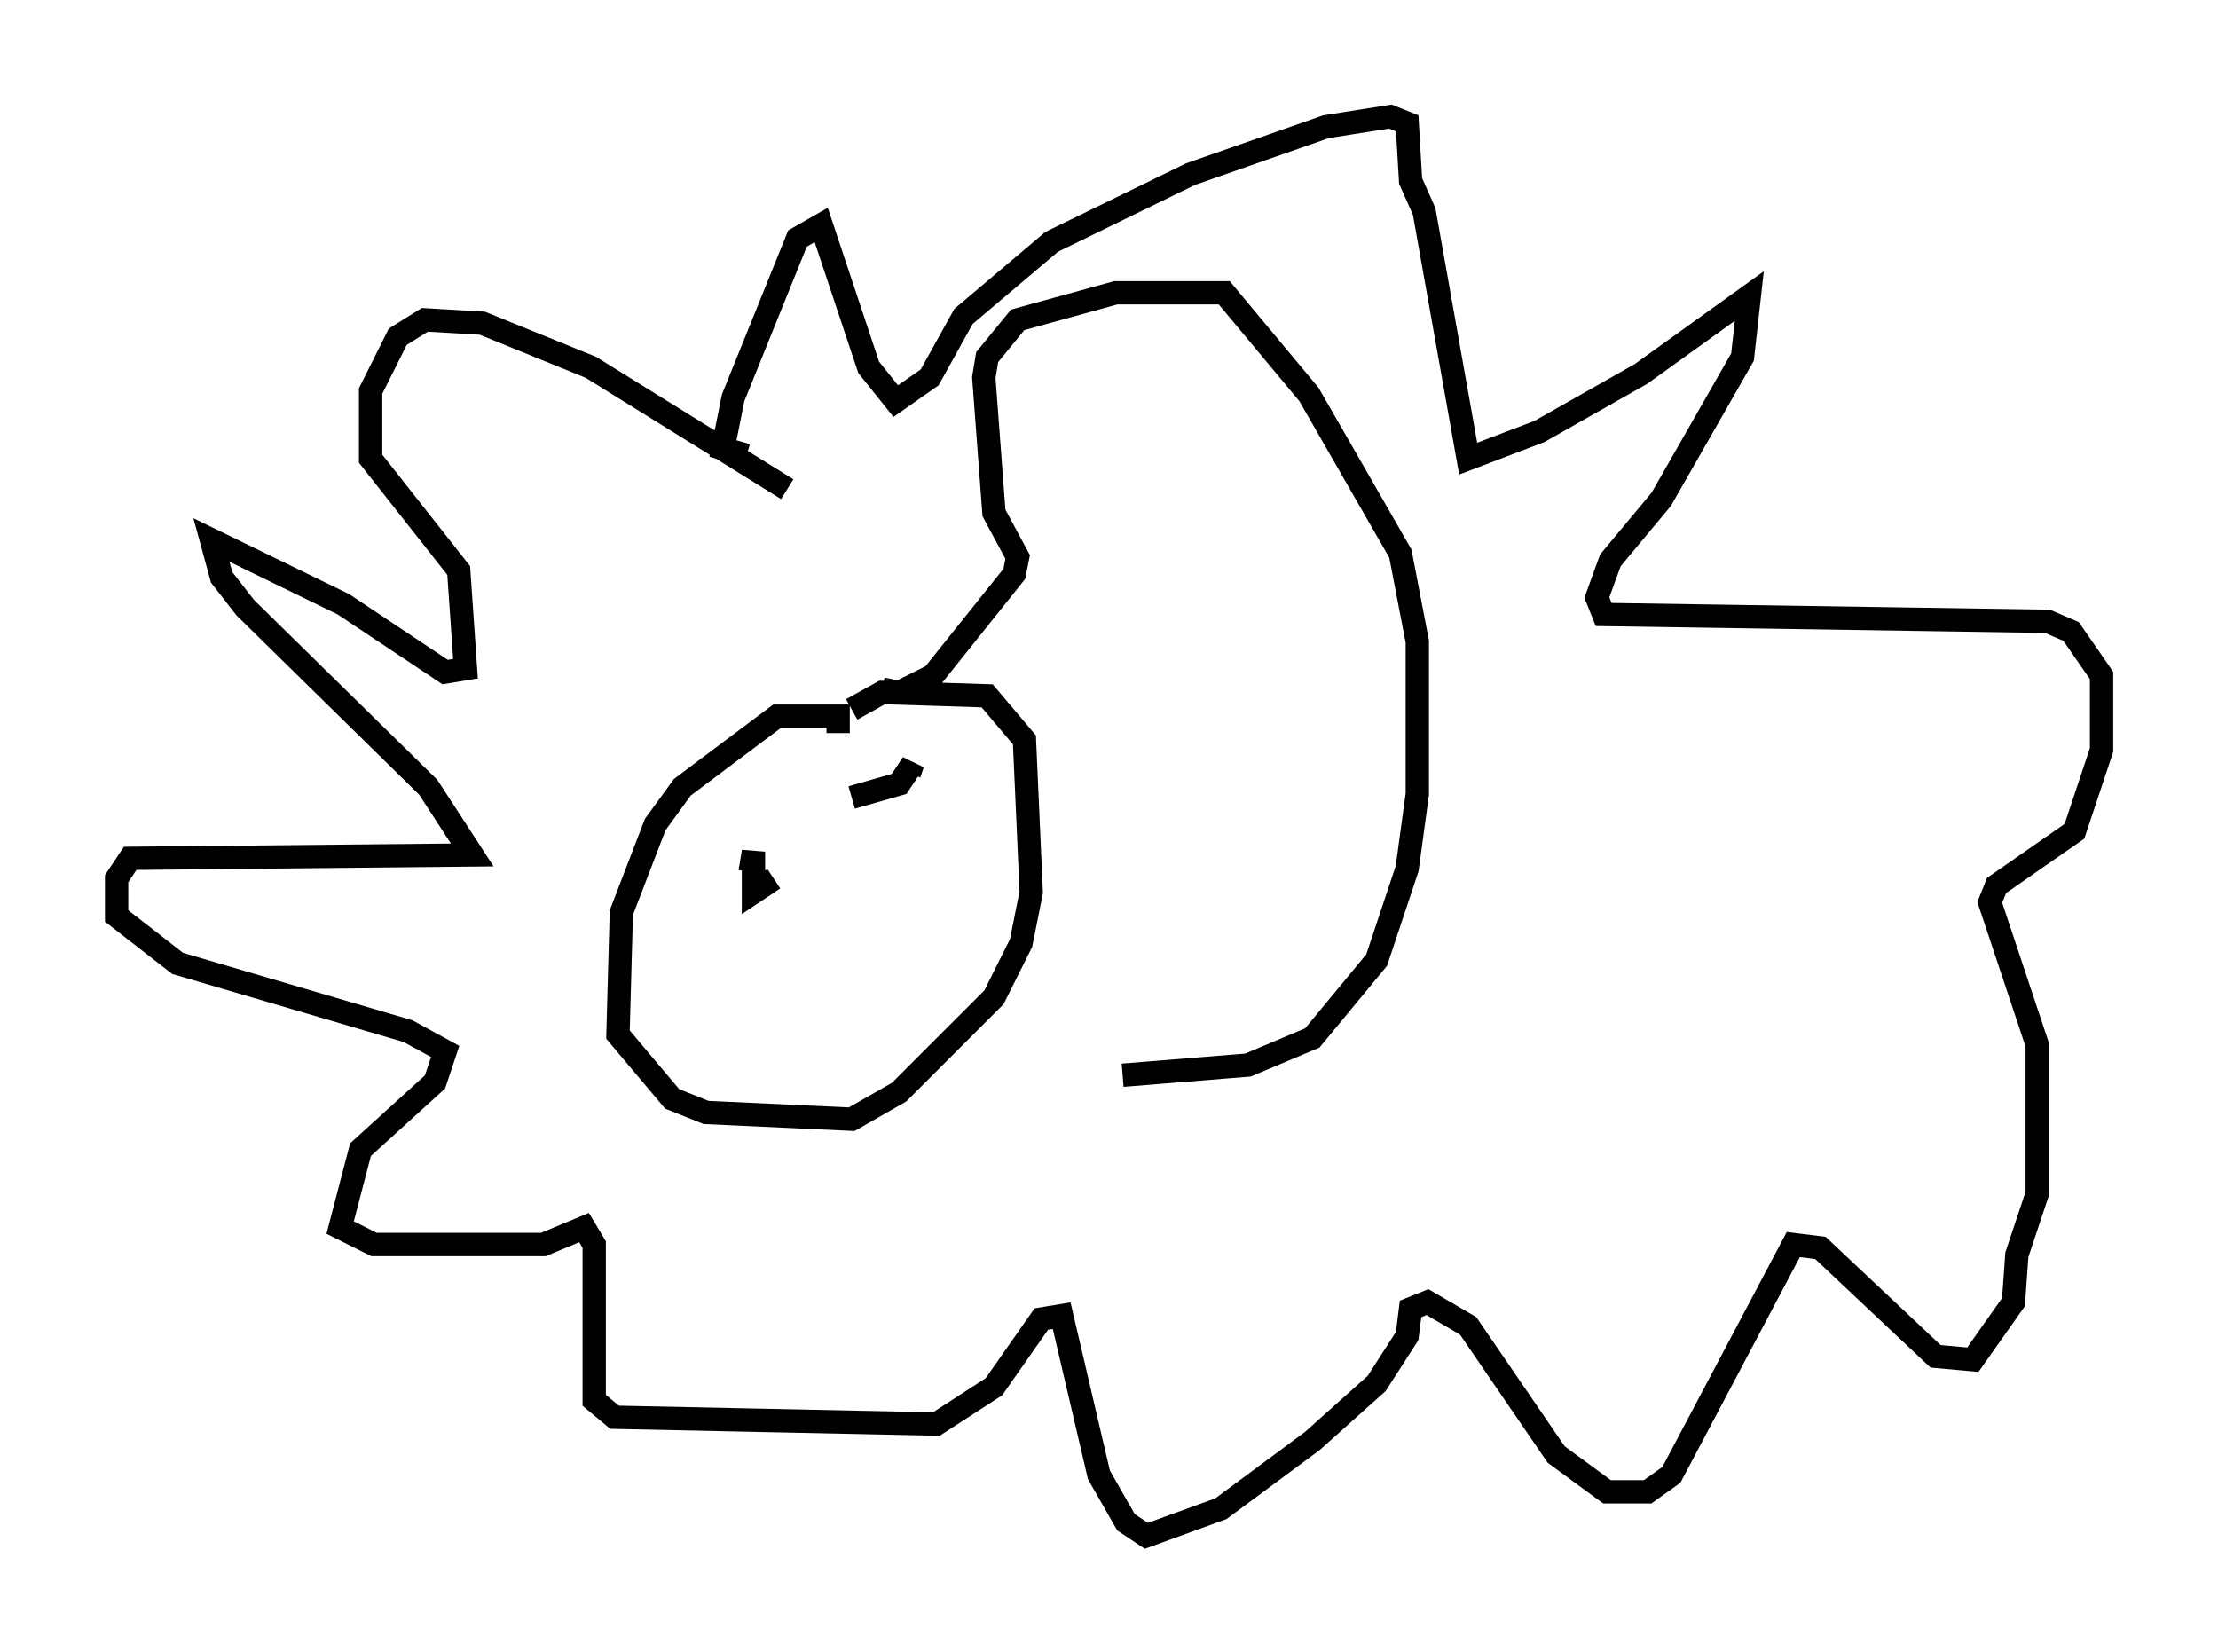 <?xml version="1.0" encoding="utf-8" ?>
<svg baseProfile="full" height="70.86" version="1.1" width="95.117" xmlns="http://www.w3.org/2000/svg" xmlns:ev="http://www.w3.org/2001/xml-events" xmlns:xlink="http://www.w3.org/1999/xlink"><defs /><rect fill="white" height="70.86" width="95.117" x="0" y="0" /><path d="M34.486, 20.978 m-0.726, 0.0 l-8.425, -5.229 -4.648, -1.888 l-2.469, -0.145 -1.162, 0.726 l-1.162, 2.324 0.0, 2.905 l3.777, 4.793 0.291, 4.212 l-0.872, 0.145 -4.358, -2.905 l-5.665, -2.76 0.436, 1.598 l1.017, 1.307 7.844, 7.698 l1.888, 2.905 -14.67, 0.145 l-0.581, 0.872 0.0, 1.598 l2.615, 2.034 9.877, 2.905 l1.598, 0.872 -0.436, 1.307 l-3.196, 2.905 -0.872, 3.341 l1.453, 0.726 7.263, 0.0 l1.743, -0.726 0.436, 0.726 l0.0, 6.682 0.872, 0.726 l13.799, 0.291 2.469, -1.598 l2.034, -2.905 0.872, -0.145 l1.598, 6.827 1.162, 2.034 l0.872, 0.581 3.196, -1.162 l3.922, -2.905 2.76, -2.469 l1.307, -2.034 0.145, -1.162 l0.726, -0.291 1.743, 1.017 l3.777, 5.52 2.179, 1.598 l1.743, 0.0 1.017, -0.726 l5.229, -9.877 1.162, 0.145 l4.939, 4.648 1.598, 0.145 l1.743, -2.469 0.145, -2.034 l0.872, -2.615 0.0, -6.391 l-2.034, -6.101 0.291, -0.726 l3.341, -2.324 1.162, -3.486 l0.0, -3.196 -1.307, -1.888 l-1.017, -0.436 -19.028, -0.291 l-0.291, -0.726 0.581, -1.598 l2.179, -2.615 3.486, -6.101 l0.291, -2.615 -4.648, 3.341 l-4.358, 2.469 -3.05, 1.162 l-1.888, -10.603 -0.581, -1.307 l-0.145, -2.469 -0.726, -0.291 l-2.76, 0.436 -5.81, 2.034 l-5.955, 2.905 -3.777, 3.196 l-1.453, 2.615 -1.453, 1.017 l-1.162, -1.453 -2.034, -6.101 l-1.017, 0.581 -2.76, 6.827 l-0.436, 2.179 1.017, 0.291 m3.922, 11.911 l0.0, -0.726 -2.615, 0.0 l-4.067, 3.05 -1.162, 1.598 l-1.453, 3.777 -0.145, 5.229 l2.324, 2.76 1.453, 0.581 l6.246, 0.291 2.034, -1.162 l4.067, -4.067 1.162, -2.324 l0.436, -2.179 -0.291, -6.536 l-1.598, -1.888 -4.503, -0.145 l-1.307, 0.726 m0.0, 3.777 l2.034, -0.581 0.581, -0.872 l-0.145, 0.436 m-6.827, 4.212 l0.145, -0.872 0.0, 1.743 l0.872, -0.581 m4.648, -8.134 l0.726, 0.145 1.453, -0.726 l3.486, -4.358 0.145, -0.726 l-1.017, -1.888 -0.436, -5.81 l0.145, -0.872 1.307, -1.598 l4.212, -1.162 4.648, 0.0 l3.631, 4.358 3.922, 6.827 l0.726, 3.777 0.0, 6.536 l-0.436, 3.196 -1.307, 3.922 l-2.76, 3.341 -2.76, 1.162 l-5.374, 0.436 " fill="none" stroke="black" stroke-width="1" /></svg>